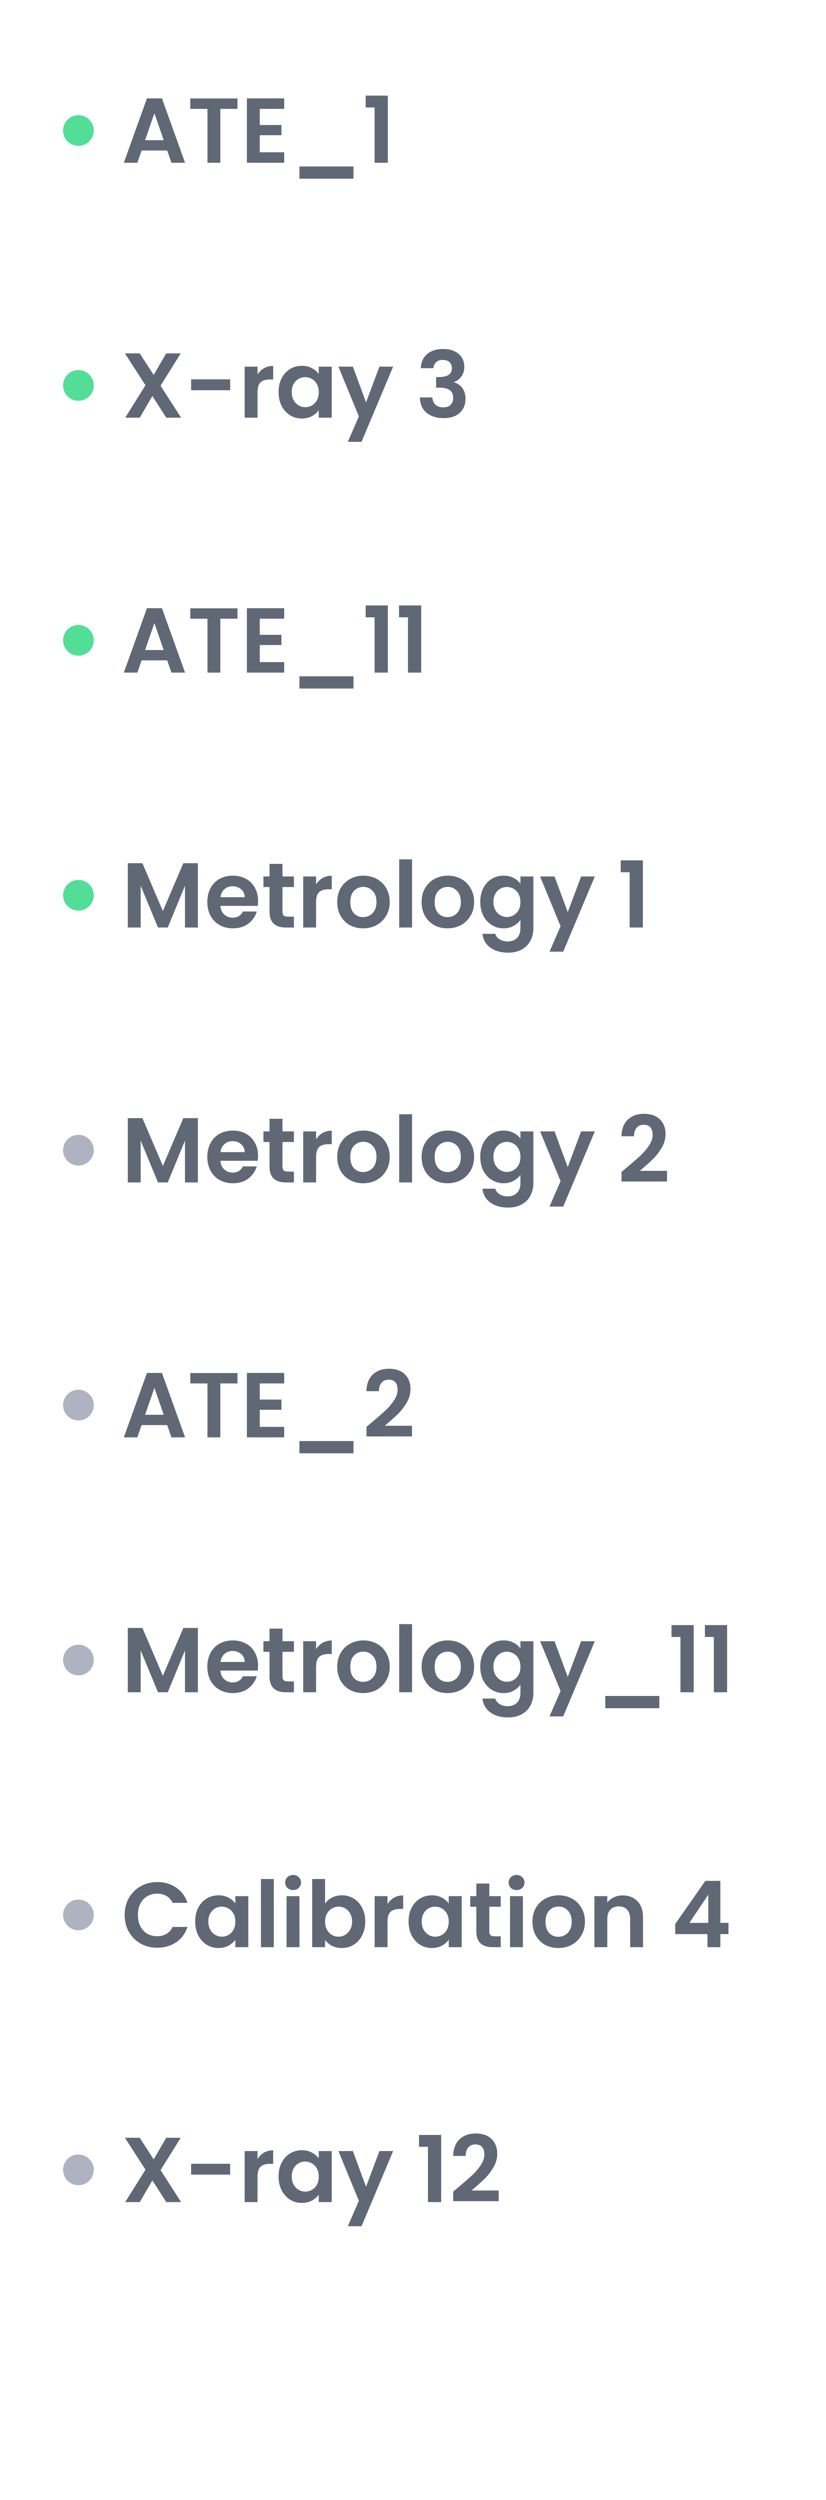 <svg width="269" height="814" viewBox="0 0 269 814" fill="none" xmlns="http://www.w3.org/2000/svg">
<path fill-rule="evenodd" clip-rule="evenodd" d="M20.543 42.5C20.543 39.735 22.778 37.5 25.543 37.5C28.308 37.5 30.543 39.735 30.543 42.5C30.543 45.265 28.308 47.5 25.543 47.5C22.778 47.5 20.543 45.265 20.543 42.5Z" fill="#52DE97"/>
<path d="M54.453 49.01H46.113L44.733 53H40.323L47.853 32.03H52.743L60.273 53H55.833L54.453 49.01ZM53.313 45.65L50.283 36.89L47.253 45.65H53.313ZM77.338 32.06V35.45H71.758V53H67.558V35.45H61.978V32.06H77.338ZM84.602 35.45V40.7H91.652V44.03H84.602V49.58H92.552V53H80.402V32.03H92.552V35.45H84.602ZM115.119 54.2V58.19H97.509V54.2H115.119ZM119.08 35V31.13H126.31V53H121.99V35H119.08Z" fill="#616875"/>
<path fill-rule="evenodd" clip-rule="evenodd" d="M20.543 540.5C20.543 537.735 22.778 535.5 25.543 535.5C28.308 535.5 30.543 537.735 30.543 540.5C30.543 543.265 28.308 545.5 25.543 545.5C22.778 545.5 20.543 543.265 20.543 540.5Z" fill="#ADB3C0"/>
<path d="M64.443 530.06V551H60.243V537.38L54.633 551H51.453L45.813 537.38V551H41.613V530.06H46.383L53.043 545.63L59.703 530.06H64.443ZM84.045 542.33C84.045 542.93 84.005 543.47 83.925 543.95H71.775C71.875 545.15 72.295 546.09 73.035 546.77C73.775 547.45 74.685 547.79 75.765 547.79C77.325 547.79 78.435 547.12 79.095 545.78H83.625C83.145 547.38 82.225 548.7 80.865 549.74C79.505 550.76 77.835 551.27 75.855 551.27C74.255 551.27 72.815 550.92 71.535 550.22C70.275 549.5 69.285 548.49 68.565 547.19C67.865 545.89 67.515 544.39 67.515 542.69C67.515 540.97 67.865 539.46 68.565 538.16C69.265 536.86 70.245 535.86 71.505 535.16C72.765 534.46 74.215 534.11 75.855 534.11C77.435 534.11 78.845 534.45 80.085 535.13C81.345 535.81 82.315 536.78 82.995 538.04C83.695 539.28 84.045 540.71 84.045 542.33ZM79.695 541.13C79.675 540.05 79.285 539.19 78.525 538.55C77.765 537.89 76.835 537.56 75.735 537.56C74.695 537.56 73.815 537.88 73.095 538.52C72.395 539.14 71.965 540.01 71.805 541.13H79.695ZM92.001 537.83V545.87C92.001 546.43 92.131 546.84 92.391 547.1C92.671 547.34 93.131 547.46 93.771 547.46H95.721V551H93.081C89.541 551 87.771 549.28 87.771 545.84V537.83H85.791V534.38H87.771V530.27H92.001V534.38H95.721V537.83H92.001ZM102.942 536.96C103.482 536.08 104.182 535.39 105.042 534.89C105.922 534.39 106.922 534.14 108.042 534.14V538.55H106.932C105.612 538.55 104.612 538.86 103.932 539.48C103.272 540.1 102.942 541.18 102.942 542.72V551H98.742V534.38H102.942V536.96ZM118.251 551.27C116.651 551.27 115.211 550.92 113.931 550.22C112.651 549.5 111.641 548.49 110.901 547.19C110.181 545.89 109.821 544.39 109.821 542.69C109.821 540.99 110.191 539.49 110.931 538.19C111.691 536.89 112.721 535.89 114.021 535.19C115.321 534.47 116.771 534.11 118.371 534.11C119.971 534.11 121.421 534.47 122.721 535.19C124.021 535.89 125.041 536.89 125.781 538.19C126.541 539.49 126.921 540.99 126.921 542.69C126.921 544.39 126.531 545.89 125.751 547.19C124.991 548.49 123.951 549.5 122.631 550.22C121.331 550.92 119.871 551.27 118.251 551.27ZM118.251 547.61C119.011 547.61 119.721 547.43 120.381 547.07C121.061 546.69 121.601 546.13 122.001 545.39C122.401 544.65 122.601 543.75 122.601 542.69C122.601 541.11 122.181 539.9 121.341 539.06C120.521 538.2 119.511 537.77 118.311 537.77C117.111 537.77 116.101 538.2 115.281 539.06C114.481 539.9 114.081 541.11 114.081 542.69C114.081 544.27 114.471 545.49 115.251 546.35C116.051 547.19 117.051 547.61 118.251 547.61ZM134.202 528.8V551H130.002V528.8H134.202ZM145.731 551.27C144.131 551.27 142.691 550.92 141.411 550.22C140.131 549.5 139.121 548.49 138.381 547.19C137.661 545.89 137.301 544.39 137.301 542.69C137.301 540.99 137.671 539.49 138.411 538.19C139.171 536.89 140.201 535.89 141.501 535.19C142.801 534.47 144.251 534.11 145.851 534.11C147.451 534.11 148.901 534.47 150.201 535.19C151.501 535.89 152.521 536.89 153.261 538.19C154.021 539.49 154.401 540.99 154.401 542.69C154.401 544.39 154.011 545.89 153.231 547.19C152.471 548.49 151.431 549.5 150.111 550.22C148.811 550.92 147.351 551.27 145.731 551.27ZM145.731 547.61C146.491 547.61 147.201 547.43 147.861 547.07C148.541 546.69 149.081 546.13 149.481 545.39C149.881 544.65 150.081 543.75 150.081 542.69C150.081 541.11 149.661 539.9 148.821 539.06C148.001 538.2 146.991 537.77 145.791 537.77C144.591 537.77 143.581 538.2 142.761 539.06C141.961 539.9 141.561 541.11 141.561 542.69C141.561 544.27 141.951 545.49 142.731 546.35C143.531 547.19 144.531 547.61 145.731 547.61ZM163.992 534.11C165.232 534.11 166.322 534.36 167.262 534.86C168.202 535.34 168.942 535.97 169.482 536.75V534.38H173.712V551.12C173.712 552.66 173.402 554.03 172.782 555.23C172.162 556.45 171.232 557.41 169.992 558.11C168.752 558.83 167.252 559.19 165.492 559.19C163.132 559.19 161.192 558.64 159.672 557.54C158.172 556.44 157.322 554.94 157.122 553.04H161.292C161.512 553.8 161.982 554.4 162.702 554.84C163.442 555.3 164.332 555.53 165.372 555.53C166.592 555.53 167.582 555.16 168.342 554.42C169.102 553.7 169.482 552.6 169.482 551.12V548.54C168.942 549.32 168.192 549.97 167.232 550.49C166.292 551.01 165.212 551.27 163.992 551.27C162.592 551.27 161.312 550.91 160.152 550.19C158.992 549.47 158.072 548.46 157.392 547.16C156.732 545.84 156.402 544.33 156.402 542.63C156.402 540.95 156.732 539.46 157.392 538.16C158.072 536.86 158.982 535.86 160.122 535.16C161.282 534.46 162.572 534.11 163.992 534.11ZM169.482 542.69C169.482 541.67 169.282 540.8 168.882 540.08C168.482 539.34 167.942 538.78 167.262 538.4C166.582 538 165.852 537.8 165.072 537.8C164.292 537.8 163.572 537.99 162.912 538.37C162.252 538.75 161.712 539.31 161.292 540.05C160.892 540.77 160.692 541.63 160.692 542.63C160.692 543.63 160.892 544.51 161.292 545.27C161.712 546.01 162.252 546.58 162.912 546.98C163.592 547.38 164.312 547.58 165.072 547.58C165.852 547.58 166.582 547.39 167.262 547.01C167.942 546.61 168.482 546.05 168.882 545.33C169.282 544.59 169.482 543.71 169.482 542.69ZM193.714 534.38L183.424 558.86H178.954L182.554 550.58L175.894 534.38H180.604L184.894 545.99L189.244 534.38H193.714ZM214.728 552.2V556.19H197.118V552.2H214.728ZM218.689 533V529.13H225.919V551H221.599V533H218.689ZM229.559 533V529.13H236.789V551H232.469V533H229.559Z" fill="#616875"/>
<path fill-rule="evenodd" clip-rule="evenodd" d="M20.543 623.5C20.543 620.735 22.778 618.5 25.543 618.5C28.308 618.5 30.543 620.735 30.543 623.5C30.543 626.265 28.308 628.5 25.543 628.5C22.778 628.5 20.543 626.265 20.543 623.5Z" fill="#ADB3C0"/>
<path d="M40.593 623.5C40.593 621.44 41.053 619.6 41.973 617.98C42.913 616.34 44.183 615.07 45.783 614.17C47.403 613.25 49.213 612.79 51.213 612.79C53.553 612.79 55.603 613.39 57.363 614.59C59.123 615.79 60.353 617.45 61.053 619.57H56.223C55.743 618.57 55.063 617.82 54.183 617.32C53.323 616.82 52.323 616.57 51.183 616.57C49.963 616.57 48.873 616.86 47.913 617.44C46.973 618 46.233 618.8 45.693 619.84C45.173 620.88 44.913 622.1 44.913 623.5C44.913 624.88 45.173 626.1 45.693 627.16C46.233 628.2 46.973 629.01 47.913 629.59C48.873 630.15 49.963 630.43 51.183 630.43C52.323 630.43 53.323 630.18 54.183 629.68C55.063 629.16 55.743 628.4 56.223 627.4H61.053C60.353 629.54 59.123 631.21 57.363 632.41C55.623 633.59 53.573 634.18 51.213 634.18C49.213 634.18 47.403 633.73 45.783 632.83C44.183 631.91 42.913 630.64 41.973 629.02C41.053 627.4 40.593 625.56 40.593 623.5ZM63.56 625.63C63.56 623.95 63.89 622.46 64.55 621.16C65.23 619.86 66.14 618.86 67.28 618.16C68.44 617.46 69.73 617.11 71.15 617.11C72.39 617.11 73.47 617.36 74.39 617.86C75.33 618.36 76.08 618.99 76.64 619.75V617.38H80.87V634H76.64V631.57C76.1 632.35 75.35 633 74.39 633.52C73.45 634.02 72.36 634.27 71.12 634.27C69.72 634.27 68.44 633.91 67.28 633.19C66.14 632.47 65.23 631.46 64.55 630.16C63.89 628.84 63.56 627.33 63.56 625.63ZM76.64 625.69C76.64 624.67 76.44 623.8 76.04 623.08C75.64 622.34 75.1 621.78 74.42 621.4C73.74 621 73.01 620.8 72.23 620.8C71.45 620.8 70.73 620.99 70.07 621.37C69.41 621.75 68.87 622.31 68.45 623.05C68.05 623.77 67.85 624.63 67.85 625.63C67.85 626.63 68.05 627.51 68.45 628.27C68.87 629.01 69.41 629.58 70.07 629.98C70.75 630.38 71.47 630.58 72.23 630.58C73.01 630.58 73.74 630.39 74.42 630.01C75.1 629.61 75.64 629.05 76.04 628.33C76.44 627.59 76.64 626.71 76.64 625.69ZM89.172 611.8V634H84.972V611.8H89.172ZM95.452 615.4C94.712 615.4 94.092 615.17 93.592 614.71C93.112 614.23 92.872 613.64 92.872 612.94C92.872 612.24 93.112 611.66 93.592 611.2C94.092 610.72 94.712 610.48 95.452 610.48C96.192 610.48 96.802 610.72 97.282 611.2C97.782 611.66 98.032 612.24 98.032 612.94C98.032 613.64 97.782 614.23 97.282 614.71C96.802 615.17 96.192 615.4 95.452 615.4ZM97.522 617.38V634H93.322V617.38H97.522ZM105.872 619.81C106.412 619.01 107.152 618.36 108.092 617.86C109.052 617.36 110.142 617.11 111.362 617.11C112.782 617.11 114.062 617.46 115.202 618.16C116.362 618.86 117.272 619.86 117.932 621.16C118.612 622.44 118.952 623.93 118.952 625.63C118.952 627.33 118.612 628.84 117.932 630.16C117.272 631.46 116.362 632.47 115.202 633.19C114.062 633.91 112.782 634.27 111.362 634.27C110.122 634.27 109.032 634.03 108.092 633.55C107.172 633.05 106.432 632.41 105.872 631.63V634H101.672V611.8H105.872V619.81ZM114.662 625.63C114.662 624.63 114.452 623.77 114.032 623.05C113.632 622.31 113.092 621.75 112.412 621.37C111.752 620.99 111.032 620.8 110.252 620.8C109.492 620.8 108.772 621 108.092 621.4C107.432 621.78 106.892 622.34 106.472 623.08C106.072 623.82 105.872 624.69 105.872 625.69C105.872 626.69 106.072 627.56 106.472 628.3C106.892 629.04 107.432 629.61 108.092 630.01C108.772 630.39 109.492 630.58 110.252 630.58C111.032 630.58 111.752 630.38 112.412 629.98C113.092 629.58 113.632 629.01 114.032 628.27C114.452 627.53 114.662 626.65 114.662 625.63ZM126.204 619.96C126.744 619.08 127.444 618.39 128.304 617.89C129.184 617.39 130.184 617.14 131.304 617.14V621.55H130.194C128.874 621.55 127.874 621.86 127.194 622.48C126.534 623.1 126.204 624.18 126.204 625.72V634H122.004V617.38H126.204V619.96ZM133.052 625.63C133.052 623.95 133.382 622.46 134.042 621.16C134.723 619.86 135.633 618.86 136.773 618.16C137.933 617.46 139.223 617.11 140.643 617.11C141.883 617.11 142.963 617.36 143.883 617.86C144.823 618.36 145.573 618.99 146.133 619.75V617.38H150.363V634H146.133V631.57C145.593 632.35 144.843 633 143.883 633.52C142.943 634.02 141.853 634.27 140.613 634.27C139.213 634.27 137.933 633.91 136.773 633.19C135.633 632.47 134.723 631.46 134.042 630.16C133.382 628.84 133.052 627.33 133.052 625.63ZM146.133 625.69C146.133 624.67 145.933 623.8 145.533 623.08C145.133 622.34 144.593 621.78 143.913 621.4C143.233 621 142.503 620.8 141.723 620.8C140.943 620.8 140.223 620.99 139.562 621.37C138.903 621.75 138.363 622.31 137.943 623.05C137.543 623.77 137.343 624.63 137.343 625.63C137.343 626.63 137.543 627.51 137.943 628.27C138.363 629.01 138.903 629.58 139.562 629.98C140.243 630.38 140.963 630.58 141.723 630.58C142.503 630.58 143.233 630.39 143.913 630.01C144.593 629.61 145.133 629.05 145.533 628.33C145.933 627.59 146.133 626.71 146.133 625.69ZM159.355 620.83V628.87C159.355 629.43 159.485 629.84 159.745 630.1C160.025 630.34 160.485 630.46 161.125 630.46H163.075V634H160.435C156.895 634 155.125 632.28 155.125 628.84V620.83H153.145V617.38H155.125V613.27H159.355V617.38H163.075V620.83H159.355ZM168.225 615.4C167.485 615.4 166.865 615.17 166.365 614.71C165.885 614.23 165.645 613.64 165.645 612.94C165.645 612.24 165.885 611.66 166.365 611.2C166.865 610.72 167.485 610.48 168.225 610.48C168.965 610.48 169.575 610.72 170.055 611.2C170.555 611.66 170.805 612.24 170.805 612.94C170.805 613.64 170.555 614.23 170.055 614.71C169.575 615.17 168.965 615.4 168.225 615.4ZM170.295 617.38V634H166.095V617.38H170.295ZM181.825 634.27C180.225 634.27 178.785 633.92 177.505 633.22C176.225 632.5 175.215 631.49 174.475 630.19C173.755 628.89 173.395 627.39 173.395 625.69C173.395 623.99 173.765 622.49 174.505 621.19C175.265 619.89 176.295 618.89 177.595 618.19C178.895 617.47 180.345 617.11 181.945 617.11C183.545 617.11 184.995 617.47 186.295 618.19C187.595 618.89 188.615 619.89 189.355 621.19C190.115 622.49 190.495 623.99 190.495 625.69C190.495 627.39 190.105 628.89 189.325 630.19C188.565 631.49 187.525 632.5 186.205 633.22C184.905 633.92 183.445 634.27 181.825 634.27ZM181.825 630.61C182.585 630.61 183.295 630.43 183.955 630.07C184.635 629.69 185.175 629.13 185.575 628.39C185.975 627.65 186.175 626.75 186.175 625.69C186.175 624.11 185.755 622.9 184.915 622.06C184.095 621.2 183.085 620.77 181.885 620.77C180.685 620.77 179.675 621.2 178.855 622.06C178.055 622.9 177.655 624.11 177.655 625.69C177.655 627.27 178.045 628.49 178.825 629.35C179.625 630.19 180.625 630.61 181.825 630.61ZM202.786 617.14C204.766 617.14 206.366 617.77 207.586 619.03C208.806 620.27 209.416 622.01 209.416 624.25V634H205.216V624.82C205.216 623.5 204.886 622.49 204.226 621.79C203.566 621.07 202.666 620.71 201.526 620.71C200.366 620.71 199.446 621.07 198.766 621.79C198.106 622.49 197.776 623.5 197.776 624.82V634H193.576V617.38H197.776V619.45C198.336 618.73 199.046 618.17 199.906 617.77C200.786 617.35 201.746 617.14 202.786 617.14ZM219.898 629.74V626.44L229.708 612.4H234.598V626.08H237.238V629.74H234.598V634H230.398V629.74H219.898ZM230.668 616.9L224.518 626.08H230.668V616.9Z" fill="#616875"/>
<path fill-rule="evenodd" clip-rule="evenodd" d="M20.543 706.5C20.543 703.735 22.778 701.5 25.543 701.5C28.308 701.5 30.543 703.735 30.543 706.5C30.543 709.265 28.308 711.5 25.543 711.5C22.778 711.5 20.543 709.265 20.543 706.5Z" fill="#ADB3C0"/>
<path d="M54.153 717L49.623 709.95L45.513 717H40.773L47.373 706.44L40.683 696.06H45.513L50.043 703.08L54.123 696.06H58.863L52.293 706.59L58.983 717H54.153ZM74.959 704.52V708.06H62.239V704.52H74.959ZM83.87 702.96C84.41 702.08 85.11 701.39 85.97 700.89C86.85 700.39 87.85 700.14 88.97 700.14V704.55H87.86C86.54 704.55 85.54 704.86 84.86 705.48C84.2 706.1 83.87 707.18 83.87 708.72V717H79.67V700.38H83.87V702.96ZM90.719 708.63C90.719 706.95 91.049 705.46 91.709 704.16C92.388 702.86 93.299 701.86 94.439 701.16C95.599 700.46 96.888 700.11 98.308 700.11C99.549 700.11 100.629 700.36 101.549 700.86C102.489 701.36 103.239 701.99 103.799 702.75V700.38H108.029V717H103.799V714.57C103.259 715.35 102.509 716 101.549 716.52C100.609 717.02 99.519 717.27 98.278 717.27C96.879 717.27 95.599 716.91 94.439 716.19C93.299 715.47 92.388 714.46 91.709 713.16C91.049 711.84 90.719 710.33 90.719 708.63ZM103.799 708.69C103.799 707.67 103.599 706.8 103.199 706.08C102.799 705.34 102.259 704.78 101.579 704.4C100.899 704 100.169 703.8 99.388 703.8C98.609 703.8 97.888 703.99 97.228 704.37C96.569 704.75 96.028 705.31 95.609 706.05C95.209 706.77 95.008 707.63 95.008 708.63C95.008 709.63 95.209 710.51 95.609 711.27C96.028 712.01 96.569 712.58 97.228 712.98C97.909 713.38 98.629 713.58 99.388 713.58C100.169 713.58 100.899 713.39 101.579 713.01C102.259 712.61 102.799 712.05 103.199 711.33C103.599 710.59 103.799 709.71 103.799 708.69ZM128.031 700.38L117.741 724.86H113.271L116.871 716.58L110.211 700.38H114.921L119.211 711.99L123.561 700.38H128.031ZM136.453 699V695.13H143.683V717H139.363V699H136.453ZM149.152 712.26C151.072 710.66 152.602 709.33 153.742 708.27C154.882 707.19 155.832 706.07 156.592 704.91C157.352 703.75 157.732 702.61 157.732 701.49C157.732 700.47 157.492 699.67 157.012 699.09C156.532 698.51 155.792 698.22 154.792 698.22C153.792 698.22 153.022 698.56 152.482 699.24C151.942 699.9 151.662 700.81 151.642 701.97H147.562C147.642 699.57 148.352 697.75 149.692 696.51C151.052 695.27 152.772 694.65 154.852 694.65C157.132 694.65 158.882 695.26 160.102 696.48C161.322 697.68 161.932 699.27 161.932 701.25C161.932 702.81 161.512 704.3 160.672 705.72C159.832 707.14 158.872 708.38 157.792 709.44C156.712 710.48 155.302 711.74 153.562 713.22H162.412V716.7H147.592V713.58L149.152 712.26Z" fill="#616875"/>
<path fill-rule="evenodd" clip-rule="evenodd" d="M20.543 125.5C20.543 122.735 22.778 120.5 25.543 120.5C28.308 120.5 30.543 122.735 30.543 125.5C30.543 128.265 28.308 130.5 25.543 130.5C22.778 130.5 20.543 128.265 20.543 125.5Z" fill="#52DE97"/>
<path d="M54.153 136L49.623 128.95L45.513 136H40.773L47.373 125.44L40.683 115.06H45.513L50.043 122.08L54.123 115.06H58.863L52.293 125.59L58.983 136H54.153ZM74.959 123.52V127.06H62.239V123.52H74.959ZM83.87 121.96C84.41 121.08 85.11 120.39 85.97 119.89C86.85 119.39 87.85 119.14 88.97 119.14V123.55H87.86C86.54 123.55 85.54 123.86 84.86 124.48C84.2 125.1 83.87 126.18 83.87 127.72V136H79.67V119.38H83.87V121.96ZM90.719 127.63C90.719 125.95 91.049 124.46 91.709 123.16C92.388 121.86 93.299 120.86 94.439 120.16C95.599 119.46 96.888 119.11 98.308 119.11C99.549 119.11 100.629 119.36 101.549 119.86C102.489 120.36 103.239 120.99 103.799 121.75V119.38H108.029V136H103.799V133.57C103.259 134.35 102.509 135 101.549 135.52C100.609 136.02 99.519 136.27 98.278 136.27C96.879 136.27 95.599 135.91 94.439 135.19C93.299 134.47 92.388 133.46 91.709 132.16C91.049 130.84 90.719 129.33 90.719 127.63ZM103.799 127.69C103.799 126.67 103.599 125.8 103.199 125.08C102.799 124.34 102.259 123.78 101.579 123.4C100.899 123 100.169 122.8 99.388 122.8C98.609 122.8 97.888 122.99 97.228 123.37C96.569 123.75 96.028 124.31 95.609 125.05C95.209 125.77 95.008 126.63 95.008 127.63C95.008 128.63 95.209 129.51 95.609 130.27C96.028 131.01 96.569 131.58 97.228 131.98C97.909 132.38 98.629 132.58 99.388 132.58C100.169 132.58 100.899 132.39 101.579 132.01C102.259 131.61 102.799 131.05 103.199 130.33C103.599 129.59 103.799 128.71 103.799 127.69ZM128.031 119.38L117.741 143.86H113.271L116.871 135.58L110.211 119.38H114.921L119.211 130.99L123.561 119.38H128.031ZM137.023 119.89C137.123 117.89 137.823 116.35 139.123 115.27C140.443 114.17 142.173 113.62 144.313 113.62C145.773 113.62 147.023 113.88 148.063 114.4C149.103 114.9 149.883 115.59 150.403 116.47C150.943 117.33 151.213 118.31 151.213 119.41C151.213 120.67 150.883 121.74 150.223 122.62C149.583 123.48 148.813 124.06 147.913 124.36V124.48C149.073 124.84 149.973 125.48 150.613 126.4C151.273 127.32 151.603 128.5 151.603 129.94C151.603 131.14 151.323 132.21 150.763 133.15C150.223 134.09 149.413 134.83 148.333 135.37C147.273 135.89 145.993 136.15 144.493 136.15C142.233 136.15 140.393 135.58 138.973 134.44C137.553 133.3 136.803 131.62 136.723 129.4H140.803C140.843 130.38 141.173 131.17 141.793 131.77C142.433 132.35 143.303 132.64 144.403 132.64C145.423 132.64 146.203 132.36 146.743 131.8C147.303 131.22 147.583 130.48 147.583 129.58C147.583 128.38 147.203 127.52 146.443 127C145.683 126.48 144.503 126.22 142.903 126.22H142.033V122.77H142.903C145.743 122.77 147.163 121.82 147.163 119.92C147.163 119.06 146.903 118.39 146.383 117.91C145.883 117.43 145.153 117.19 144.193 117.19C143.253 117.19 142.523 117.45 142.003 117.97C141.503 118.47 141.213 119.11 141.133 119.89H137.023Z" fill="#616875"/>
<path fill-rule="evenodd" clip-rule="evenodd" d="M20.543 208.5C20.543 205.735 22.778 203.5 25.543 203.5C28.308 203.5 30.543 205.735 30.543 208.5C30.543 211.265 28.308 213.5 25.543 213.5C22.778 213.5 20.543 211.265 20.543 208.5Z" fill="#52DE97"/>
<path d="M54.453 215.01H46.113L44.733 219H40.323L47.853 198.03H52.743L60.273 219H55.833L54.453 215.01ZM53.313 211.65L50.283 202.89L47.253 211.65H53.313ZM77.338 198.06V201.45H71.758V219H67.558V201.45H61.978V198.06H77.338ZM84.602 201.45V206.7H91.652V210.03H84.602V215.58H92.552V219H80.402V198.03H92.552V201.45H84.602ZM115.119 220.2V224.19H97.509V220.2H115.119ZM119.08 201V197.13H126.31V219H121.99V201H119.08ZM129.949 201V197.13H137.179V219H132.859V201H129.949Z" fill="#616875"/>
<path fill-rule="evenodd" clip-rule="evenodd" d="M20.543 291.5C20.543 288.735 22.778 286.5 25.543 286.5C28.308 286.5 30.543 288.735 30.543 291.5C30.543 294.265 28.308 296.5 25.543 296.5C22.778 296.5 20.543 294.265 20.543 291.5Z" fill="#52DE97"/>
<path d="M64.443 281.06V302H60.243V288.38L54.633 302H51.453L45.813 288.38V302H41.613V281.06H46.383L53.043 296.63L59.703 281.06H64.443ZM84.045 293.33C84.045 293.93 84.005 294.47 83.925 294.95H71.775C71.875 296.15 72.295 297.09 73.035 297.77C73.775 298.45 74.685 298.79 75.765 298.79C77.325 298.79 78.435 298.12 79.095 296.78H83.625C83.145 298.38 82.225 299.7 80.865 300.74C79.505 301.76 77.835 302.27 75.855 302.27C74.255 302.27 72.815 301.92 71.535 301.22C70.275 300.5 69.285 299.49 68.565 298.19C67.865 296.89 67.515 295.39 67.515 293.69C67.515 291.97 67.865 290.46 68.565 289.16C69.265 287.86 70.245 286.86 71.505 286.16C72.765 285.46 74.215 285.11 75.855 285.11C77.435 285.11 78.845 285.45 80.085 286.13C81.345 286.81 82.315 287.78 82.995 289.04C83.695 290.28 84.045 291.71 84.045 293.33ZM79.695 292.13C79.675 291.05 79.285 290.19 78.525 289.55C77.765 288.89 76.835 288.56 75.735 288.56C74.695 288.56 73.815 288.88 73.095 289.52C72.395 290.14 71.965 291.01 71.805 292.13H79.695ZM92.001 288.83V296.87C92.001 297.43 92.131 297.84 92.391 298.1C92.671 298.34 93.131 298.46 93.771 298.46H95.721V302H93.081C89.541 302 87.771 300.28 87.771 296.84V288.83H85.791V285.38H87.771V281.27H92.001V285.38H95.721V288.83H92.001ZM102.942 287.96C103.482 287.08 104.182 286.39 105.042 285.89C105.922 285.39 106.922 285.14 108.042 285.14V289.55H106.932C105.612 289.55 104.612 289.86 103.932 290.48C103.272 291.1 102.942 292.18 102.942 293.72V302H98.742V285.38H102.942V287.96ZM118.251 302.27C116.651 302.27 115.211 301.92 113.931 301.22C112.651 300.5 111.641 299.49 110.901 298.19C110.181 296.89 109.821 295.39 109.821 293.69C109.821 291.99 110.191 290.49 110.931 289.19C111.691 287.89 112.721 286.89 114.021 286.19C115.321 285.47 116.771 285.11 118.371 285.11C119.971 285.11 121.421 285.47 122.721 286.19C124.021 286.89 125.041 287.89 125.781 289.19C126.541 290.49 126.921 291.99 126.921 293.69C126.921 295.39 126.531 296.89 125.751 298.19C124.991 299.49 123.951 300.5 122.631 301.22C121.331 301.92 119.871 302.27 118.251 302.27ZM118.251 298.61C119.011 298.61 119.721 298.43 120.381 298.07C121.061 297.69 121.601 297.13 122.001 296.39C122.401 295.65 122.601 294.75 122.601 293.69C122.601 292.11 122.181 290.9 121.341 290.06C120.521 289.2 119.511 288.77 118.311 288.77C117.111 288.77 116.101 289.2 115.281 290.06C114.481 290.9 114.081 292.11 114.081 293.69C114.081 295.27 114.471 296.49 115.251 297.35C116.051 298.19 117.051 298.61 118.251 298.61ZM134.202 279.8V302H130.002V279.8H134.202ZM145.731 302.27C144.131 302.27 142.691 301.92 141.411 301.22C140.131 300.5 139.121 299.49 138.381 298.19C137.661 296.89 137.301 295.39 137.301 293.69C137.301 291.99 137.671 290.49 138.411 289.19C139.171 287.89 140.201 286.89 141.501 286.19C142.801 285.47 144.251 285.11 145.851 285.11C147.451 285.11 148.901 285.47 150.201 286.19C151.501 286.89 152.521 287.89 153.261 289.19C154.021 290.49 154.401 291.99 154.401 293.69C154.401 295.39 154.011 296.89 153.231 298.19C152.471 299.49 151.431 300.5 150.111 301.22C148.811 301.92 147.351 302.27 145.731 302.27ZM145.731 298.61C146.491 298.61 147.201 298.43 147.861 298.07C148.541 297.69 149.081 297.13 149.481 296.39C149.881 295.65 150.081 294.75 150.081 293.69C150.081 292.11 149.661 290.9 148.821 290.06C148.001 289.2 146.991 288.77 145.791 288.77C144.591 288.77 143.581 289.2 142.761 290.06C141.961 290.9 141.561 292.11 141.561 293.69C141.561 295.27 141.951 296.49 142.731 297.35C143.531 298.19 144.531 298.61 145.731 298.61ZM163.992 285.11C165.232 285.11 166.322 285.36 167.262 285.86C168.202 286.34 168.942 286.97 169.482 287.75V285.38H173.712V302.12C173.712 303.66 173.402 305.03 172.782 306.23C172.162 307.45 171.232 308.41 169.992 309.11C168.752 309.83 167.252 310.19 165.492 310.19C163.132 310.19 161.192 309.64 159.672 308.54C158.172 307.44 157.322 305.94 157.122 304.04H161.292C161.512 304.8 161.982 305.4 162.702 305.84C163.442 306.3 164.332 306.53 165.372 306.53C166.592 306.53 167.582 306.16 168.342 305.42C169.102 304.7 169.482 303.6 169.482 302.12V299.54C168.942 300.32 168.192 300.97 167.232 301.49C166.292 302.01 165.212 302.27 163.992 302.27C162.592 302.27 161.312 301.91 160.152 301.19C158.992 300.47 158.072 299.46 157.392 298.16C156.732 296.84 156.402 295.33 156.402 293.63C156.402 291.95 156.732 290.46 157.392 289.16C158.072 287.86 158.982 286.86 160.122 286.16C161.282 285.46 162.572 285.11 163.992 285.11ZM169.482 293.69C169.482 292.67 169.282 291.8 168.882 291.08C168.482 290.34 167.942 289.78 167.262 289.4C166.582 289 165.852 288.8 165.072 288.8C164.292 288.8 163.572 288.99 162.912 289.37C162.252 289.75 161.712 290.31 161.292 291.05C160.892 291.77 160.692 292.63 160.692 293.63C160.692 294.63 160.892 295.51 161.292 296.27C161.712 297.01 162.252 297.58 162.912 297.98C163.592 298.38 164.312 298.58 165.072 298.58C165.852 298.58 166.582 298.39 167.262 298.01C167.942 297.61 168.482 297.05 168.882 296.33C169.282 295.59 169.482 294.71 169.482 293.69ZM193.714 285.38L183.424 309.86H178.954L182.554 301.58L175.894 285.38H180.604L184.894 296.99L189.244 285.38H193.714ZM202.137 284V280.13H209.367V302H205.047V284H202.137Z" fill="#616875"/>
<path fill-rule="evenodd" clip-rule="evenodd" d="M20.543 374.5C20.543 371.735 22.778 369.5 25.543 369.5C28.308 369.5 30.543 371.735 30.543 374.5C30.543 377.265 28.308 379.5 25.543 379.5C22.778 379.5 20.543 377.265 20.543 374.5Z" fill="#ADB3C0"/>
<path d="M64.443 364.06V385H60.243V371.38L54.633 385H51.453L45.813 371.38V385H41.613V364.06H46.383L53.043 379.63L59.703 364.06H64.443ZM84.045 376.33C84.045 376.93 84.005 377.47 83.925 377.95H71.775C71.875 379.15 72.295 380.09 73.035 380.77C73.775 381.45 74.685 381.79 75.765 381.79C77.325 381.79 78.435 381.12 79.095 379.78H83.625C83.145 381.38 82.225 382.7 80.865 383.74C79.505 384.76 77.835 385.27 75.855 385.27C74.255 385.27 72.815 384.92 71.535 384.22C70.275 383.5 69.285 382.49 68.565 381.19C67.865 379.89 67.515 378.39 67.515 376.69C67.515 374.97 67.865 373.46 68.565 372.16C69.265 370.86 70.245 369.86 71.505 369.16C72.765 368.46 74.215 368.11 75.855 368.11C77.435 368.11 78.845 368.45 80.085 369.13C81.345 369.81 82.315 370.78 82.995 372.04C83.695 373.28 84.045 374.71 84.045 376.33ZM79.695 375.13C79.675 374.05 79.285 373.19 78.525 372.55C77.765 371.89 76.835 371.56 75.735 371.56C74.695 371.56 73.815 371.88 73.095 372.52C72.395 373.14 71.965 374.01 71.805 375.13H79.695ZM92.001 371.83V379.87C92.001 380.43 92.131 380.84 92.391 381.1C92.671 381.34 93.131 381.46 93.771 381.46H95.721V385H93.081C89.541 385 87.771 383.28 87.771 379.84V371.83H85.791V368.38H87.771V364.27H92.001V368.38H95.721V371.83H92.001ZM102.942 370.96C103.482 370.08 104.182 369.39 105.042 368.89C105.922 368.39 106.922 368.14 108.042 368.14V372.55H106.932C105.612 372.55 104.612 372.86 103.932 373.48C103.272 374.1 102.942 375.18 102.942 376.72V385H98.742V368.38H102.942V370.96ZM118.251 385.27C116.651 385.27 115.211 384.92 113.931 384.22C112.651 383.5 111.641 382.49 110.901 381.19C110.181 379.89 109.821 378.39 109.821 376.69C109.821 374.99 110.191 373.49 110.931 372.19C111.691 370.89 112.721 369.89 114.021 369.19C115.321 368.47 116.771 368.11 118.371 368.11C119.971 368.11 121.421 368.47 122.721 369.19C124.021 369.89 125.041 370.89 125.781 372.19C126.541 373.49 126.921 374.99 126.921 376.69C126.921 378.39 126.531 379.89 125.751 381.19C124.991 382.49 123.951 383.5 122.631 384.22C121.331 384.92 119.871 385.27 118.251 385.27ZM118.251 381.61C119.011 381.61 119.721 381.43 120.381 381.07C121.061 380.69 121.601 380.13 122.001 379.39C122.401 378.65 122.601 377.75 122.601 376.69C122.601 375.11 122.181 373.9 121.341 373.06C120.521 372.2 119.511 371.77 118.311 371.77C117.111 371.77 116.101 372.2 115.281 373.06C114.481 373.9 114.081 375.11 114.081 376.69C114.081 378.27 114.471 379.49 115.251 380.35C116.051 381.19 117.051 381.61 118.251 381.61ZM134.202 362.8V385H130.002V362.8H134.202ZM145.731 385.27C144.131 385.27 142.691 384.92 141.411 384.22C140.131 383.5 139.121 382.49 138.381 381.19C137.661 379.89 137.301 378.39 137.301 376.69C137.301 374.99 137.671 373.49 138.411 372.19C139.171 370.89 140.201 369.89 141.501 369.19C142.801 368.47 144.251 368.11 145.851 368.11C147.451 368.11 148.901 368.47 150.201 369.19C151.501 369.89 152.521 370.89 153.261 372.19C154.021 373.49 154.401 374.99 154.401 376.69C154.401 378.39 154.011 379.89 153.231 381.19C152.471 382.49 151.431 383.5 150.111 384.22C148.811 384.92 147.351 385.27 145.731 385.27ZM145.731 381.61C146.491 381.61 147.201 381.43 147.861 381.07C148.541 380.69 149.081 380.13 149.481 379.39C149.881 378.65 150.081 377.75 150.081 376.69C150.081 375.11 149.661 373.9 148.821 373.06C148.001 372.2 146.991 371.77 145.791 371.77C144.591 371.77 143.581 372.2 142.761 373.06C141.961 373.9 141.561 375.11 141.561 376.69C141.561 378.27 141.951 379.49 142.731 380.35C143.531 381.19 144.531 381.61 145.731 381.61ZM163.992 368.11C165.232 368.11 166.322 368.36 167.262 368.86C168.202 369.34 168.942 369.97 169.482 370.75V368.38H173.712V385.12C173.712 386.66 173.402 388.03 172.782 389.23C172.162 390.45 171.232 391.41 169.992 392.11C168.752 392.83 167.252 393.19 165.492 393.19C163.132 393.19 161.192 392.64 159.672 391.54C158.172 390.44 157.322 388.94 157.122 387.04H161.292C161.512 387.8 161.982 388.4 162.702 388.84C163.442 389.3 164.332 389.53 165.372 389.53C166.592 389.53 167.582 389.16 168.342 388.42C169.102 387.7 169.482 386.6 169.482 385.12V382.54C168.942 383.32 168.192 383.97 167.232 384.49C166.292 385.01 165.212 385.27 163.992 385.27C162.592 385.27 161.312 384.91 160.152 384.19C158.992 383.47 158.072 382.46 157.392 381.16C156.732 379.84 156.402 378.33 156.402 376.63C156.402 374.95 156.732 373.46 157.392 372.16C158.072 370.86 158.982 369.86 160.122 369.16C161.282 368.46 162.572 368.11 163.992 368.11ZM169.482 376.69C169.482 375.67 169.282 374.8 168.882 374.08C168.482 373.34 167.942 372.78 167.262 372.4C166.582 372 165.852 371.8 165.072 371.8C164.292 371.8 163.572 371.99 162.912 372.37C162.252 372.75 161.712 373.31 161.292 374.05C160.892 374.77 160.692 375.63 160.692 376.63C160.692 377.63 160.892 378.51 161.292 379.27C161.712 380.01 162.252 380.58 162.912 380.98C163.592 381.38 164.312 381.58 165.072 381.58C165.852 381.58 166.582 381.39 167.262 381.01C167.942 380.61 168.482 380.05 168.882 379.33C169.282 378.59 169.482 377.71 169.482 376.69ZM193.714 368.38L183.424 392.86H178.954L182.554 384.58L175.894 368.38H180.604L184.894 379.99L189.244 368.38H193.714ZM203.967 380.26C205.887 378.66 207.417 377.33 208.557 376.27C209.697 375.19 210.647 374.07 211.407 372.91C212.167 371.75 212.547 370.61 212.547 369.49C212.547 368.47 212.307 367.67 211.827 367.09C211.347 366.51 210.607 366.22 209.607 366.22C208.607 366.22 207.837 366.56 207.297 367.24C206.757 367.9 206.477 368.81 206.457 369.97H202.377C202.457 367.57 203.167 365.75 204.507 364.51C205.867 363.27 207.587 362.65 209.667 362.65C211.947 362.65 213.697 363.26 214.917 364.48C216.137 365.68 216.747 367.27 216.747 369.25C216.747 370.81 216.327 372.3 215.487 373.72C214.647 375.14 213.687 376.38 212.607 377.44C211.527 378.48 210.117 379.74 208.377 381.22H217.227V384.7H202.407V381.58L203.967 380.26Z" fill="#616875"/>
<path fill-rule="evenodd" clip-rule="evenodd" d="M20.543 457.5C20.543 454.735 22.778 452.5 25.543 452.5C28.308 452.5 30.543 454.735 30.543 457.5C30.543 460.265 28.308 462.5 25.543 462.5C22.778 462.5 20.543 460.265 20.543 457.5Z" fill="#ADB3C0"/>
<path d="M54.453 464.01H46.113L44.733 468H40.323L47.853 447.03H52.743L60.273 468H55.833L54.453 464.01ZM53.313 460.65L50.283 451.89L47.253 460.65H53.313ZM77.338 447.06V450.45H71.758V468H67.558V450.45H61.978V447.06H77.338ZM84.602 450.45V455.7H91.652V459.03H84.602V464.58H92.552V468H80.402V447.03H92.552V450.45H84.602ZM115.119 469.2V473.19H97.509V469.2H115.119ZM120.91 463.26C122.83 461.66 124.36 460.33 125.5 459.27C126.64 458.19 127.59 457.07 128.35 455.91C129.11 454.75 129.49 453.61 129.49 452.49C129.49 451.47 129.25 450.67 128.77 450.09C128.29 449.51 127.55 449.22 126.55 449.22C125.55 449.22 124.78 449.56 124.24 450.24C123.7 450.9 123.42 451.81 123.4 452.97H119.32C119.4 450.57 120.11 448.75 121.45 447.51C122.81 446.27 124.53 445.65 126.61 445.65C128.89 445.65 130.64 446.26 131.86 447.48C133.08 448.68 133.69 450.27 133.69 452.25C133.69 453.81 133.27 455.3 132.43 456.72C131.59 458.14 130.63 459.38 129.55 460.44C128.47 461.48 127.06 462.74 125.32 464.22H134.17V467.7H119.35V464.58L120.91 463.26Z" fill="#616875"/>
</svg>
